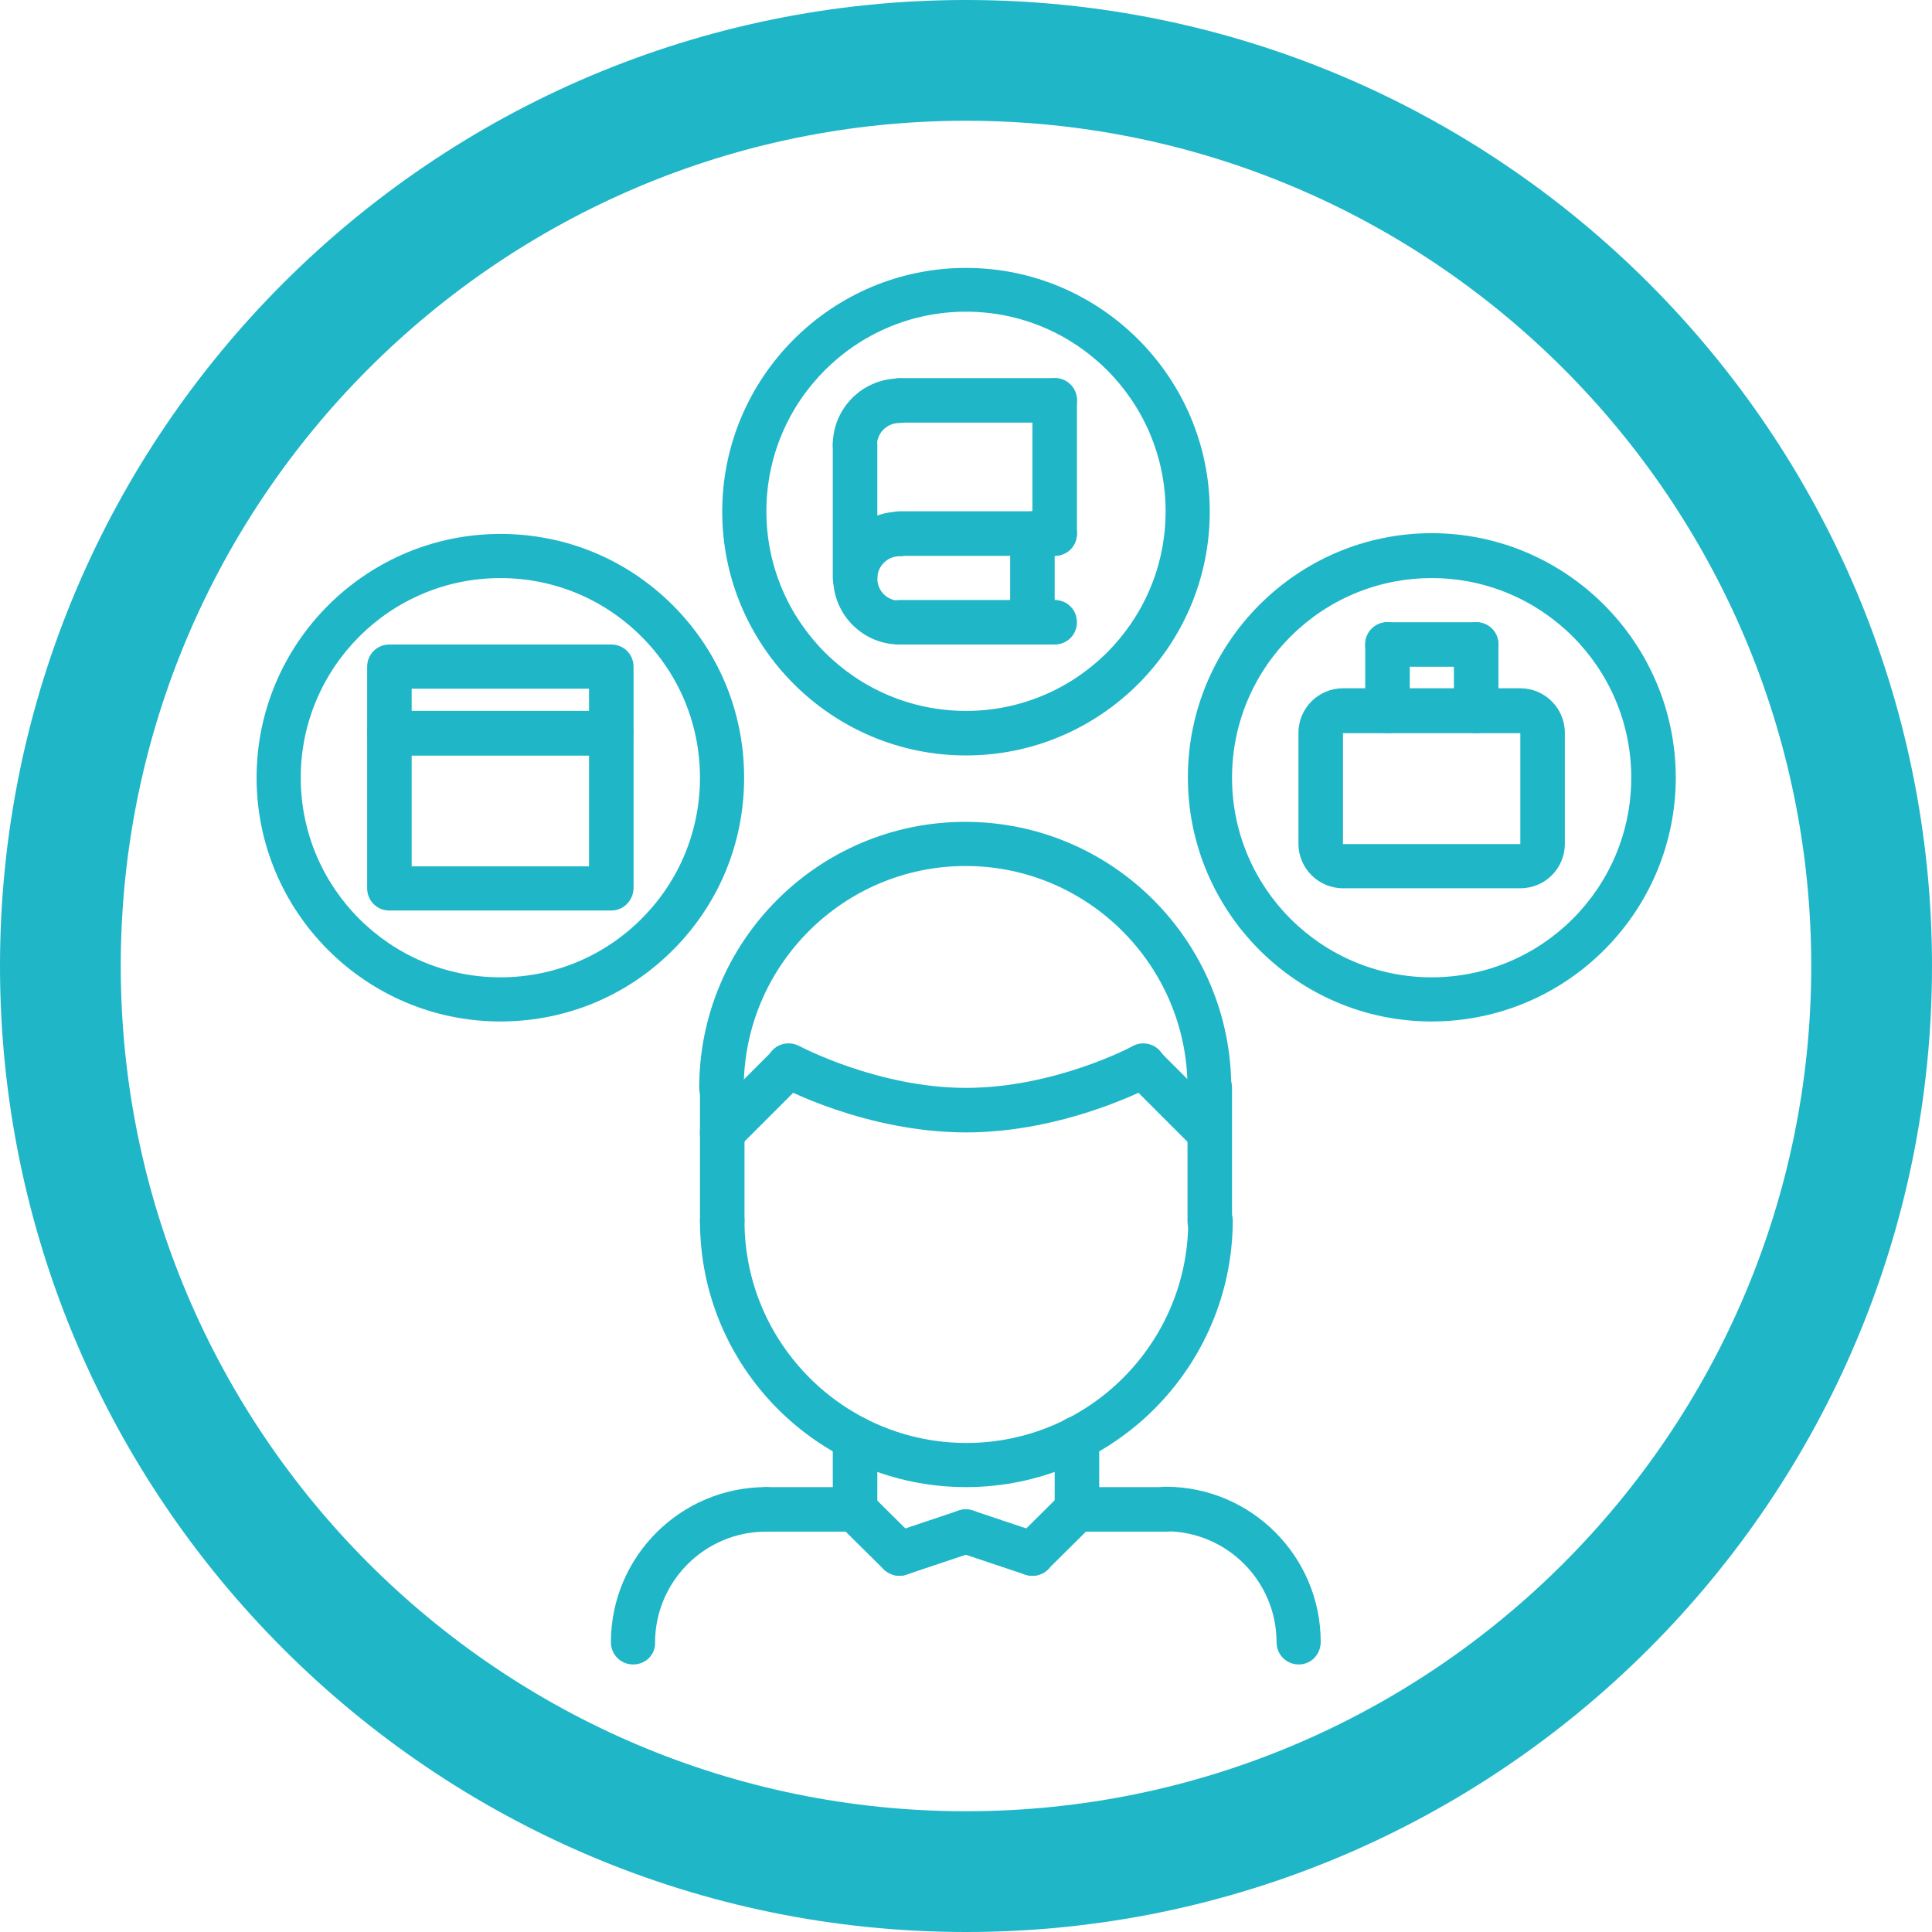 <?xml version="1.0" encoding="utf-8"?>
<!-- Generator: Adobe Illustrator 23.0.0, SVG Export Plug-In . SVG Version: 6.00 Build 0)  -->
<svg version="1.1" id="Layer_1" xmlns="http://www.w3.org/2000/svg" xmlns:xlink="http://www.w3.org/1999/xlink" x="0px" y="0px"
	 viewBox="0 0 512 512" style="enable-background:new 0 0 512 512;" xml:space="preserve">
<style type="text/css">
	.st0{fill:#1FB6C8;}
</style>
<path class="st0" d="M256,512C114.8,512,0,397.2,0,256S114.8,0,256,0s256,114.8,256,256S397.2,512,256,512z M256,32
	C132.5,32,32,132.5,32,256s100.5,224,224,224s224-100.5,224-224S379.5,32,256,32z"/>
<g>
	<path class="st0" d="M167.8,441.1c-3.3,0-5.9-2.6-5.9-5.9c0-22.7,18.5-41.1,41.1-41.1c3.3,0,5.9,2.6,5.9,5.9s-2.6,5.9-5.9,5.9
		c-16.2,0-29.4,13.2-29.4,29.4C173.7,438.5,171.1,441.1,167.8,441.1z"/>
	<path class="st0" d="M226.6,405.9l-23.5,0c-3.2,0-5.9-2.6-5.9-5.9c0-3.3,2.6-5.9,5.9-5.9h0l23.5,0c3.2,0,5.9,2.6,5.9,5.9
		C232.5,403.2,229.9,405.9,226.6,405.9z"/>
	<path class="st0" d="M344.2,441.1c-3.3,0-5.9-2.6-5.9-5.9c0-16.2-13.2-29.4-29.4-29.4c-3.3,0-5.9-2.6-5.9-5.9s2.6-5.9,5.9-5.9
		c22.7,0,41.1,18.5,41.1,41.1C350,438.5,347.4,441.1,344.2,441.1z"/>
	<path class="st0" d="M285.4,405.9c-3.2,0-5.9-2.6-5.9-5.9c0-3.2,2.6-5.9,5.9-5.9l23.5,0h0c3.2,0,5.9,2.6,5.9,5.9
		c0,3.2-2.6,5.9-5.9,5.9L285.4,405.9z"/>
	<path class="st0" d="M226.6,405.9c-3.3,0-5.9-2.6-5.9-5.9v-18.8c0-3.2,2.6-5.9,5.9-5.9s5.9,2.6,5.9,5.9V400
		C232.5,403.2,229.9,405.9,226.6,405.9z"/>
	<path class="st0" d="M285.4,405.9c-3.3,0-5.9-2.6-5.9-5.9v-18.8c0-3.2,2.6-5.9,5.9-5.9s5.9,2.6,5.9,5.9V400
		C291.3,403.2,288.6,405.9,285.4,405.9z"/>
	<path class="st0" d="M256,394.1c-38.9,0-70.5-31.6-70.5-70.5c0-3.3,2.6-5.9,5.9-5.9s5.9,2.6,5.9,5.9c0,32.4,26.4,58.8,58.8,58.8
		s58.8-26.4,58.8-58.8c0-3.3,2.6-5.9,5.9-5.9s5.9,2.6,5.9,5.9C326.5,362.5,294.9,394.1,256,394.1z"/>
	<path class="st0" d="M320.6,294.2c-3.3,0-5.9-2.6-5.9-5.9c0-32.4-26.4-58.8-58.8-58.8s-58.8,26.4-58.8,58.8c0,3.3-2.6,5.9-5.9,5.9
		s-5.9-2.6-5.9-5.9c0-38.9,31.6-70.5,70.5-70.5s70.5,31.6,70.5,70.5C326.5,291.6,323.9,294.2,320.6,294.2z"/>
	<path class="st0" d="M191.4,329.5c-3.3,0-5.9-2.6-5.9-5.9v-35.3c0-3.3,2.6-5.9,5.9-5.9s5.9,2.6,5.9,5.9v35.3
		C197.2,326.8,194.6,329.5,191.4,329.5z"/>
	<path class="st0" d="M320.6,329.5c-3.3,0-5.9-2.6-5.9-5.9v-35.3c0-3.3,2.6-5.9,5.9-5.9s5.9,2.6,5.9,5.9v35.3
		C326.5,326.8,323.9,329.5,320.6,329.5z"/>
	<path class="st0" d="M320.6,306c-1.5,0-3-0.6-4.2-1.7l-17.6-17.6c-2.3-2.3-2.3-6,0-8.3s6-2.3,8.3,0l17.6,17.6c2.3,2.3,2.3,6,0,8.3
		C323.7,305.4,322.2,306,320.6,306z"/>
	<path class="st0" d="M256,300.1c-26.4,0-48.9-11.9-49.8-12.5c-2.9-1.5-3.9-5.1-2.4-8c1.5-2.9,5.1-3.9,8-2.4
		c0.2,0.1,20.9,11.1,44.2,11.1c23.4,0,44-10.9,44.2-11.1c2.8-1.5,6.4-0.5,8,2.4c1.5,2.9,0.5,6.4-2.4,8
		C304.9,288.1,282.4,300.1,256,300.1z"/>
	<path class="st0" d="M191.4,306c-1.5,0-3-0.6-4.2-1.7c-2.3-2.3-2.3-6,0-8.3l17.6-17.6c2.3-2.3,6-2.3,8.3,0c2.3,2.3,2.3,6,0,8.3
		l-17.6,17.6C194.4,305.4,192.9,306,191.4,306z"/>
	<path class="st0" d="M238.4,417.6c-1.5,0-3-0.6-4.2-1.7l-11.8-11.7c-2.3-2.3-2.3-6,0-8.3c2.3-2.3,6-2.3,8.3,0l11.8,11.7
		c2.3,2.3,2.3,6,0,8.3C241.4,417,239.9,417.6,238.4,417.6z"/>
	<path class="st0" d="M238.4,417.6c-2.5,0-4.8-1.6-5.6-4c-1-3.1,0.6-6.4,3.7-7.4l17.6-5.9c3.1-1,6.4,0.6,7.4,3.7
		c1,3.1-0.6,6.4-3.7,7.4l-17.6,5.9C239.6,417.5,239,417.6,238.4,417.6z"/>
	<path class="st0" d="M273.6,417.6c-1.5,0-3-0.6-4.2-1.7c-2.3-2.3-2.3-6,0-8.3l11.8-11.7c2.3-2.3,6-2.3,8.3,0s2.3,6,0,8.3
		l-11.8,11.7C276.6,417,275.1,417.6,273.6,417.6z"/>
	<path class="st0" d="M273.6,417.6c-0.6,0-1.2-0.1-1.9-0.3l-17.6-5.9c-3.1-1-4.7-4.4-3.7-7.4c1-3.1,4.3-4.7,7.4-3.7l17.6,5.9
		c3.1,1,4.7,4.4,3.7,7.4C278.4,416.1,276.1,417.6,273.6,417.6z"/>
	<path class="st0" d="M256,200.2c-35.6,0-64.6-29-64.6-64.6s29-64.6,64.6-64.6s64.6,29,64.6,64.6S291.6,200.2,256,200.2z M256,82.6
		c-29.2,0-52.9,23.7-52.9,52.9s23.7,52.9,52.9,52.9s52.9-23.7,52.9-52.9S285.2,82.6,256,82.6z"/>
	<path class="st0" d="M132.6,270.7c-35.6,0-64.6-29-64.6-64.6s29-64.6,64.6-64.6c17.3,0,33.5,6.7,45.7,18.9
		c12.2,12.2,18.9,28.4,18.9,45.7c0,17.3-6.7,33.5-18.9,45.7C166.1,264,149.9,270.7,132.6,270.7z M132.6,153.2
		c-29.2,0-52.9,23.7-52.9,52.9s23.7,52.9,52.9,52.9c14.1,0,27.4-5.5,37.4-15.5c10-10,15.5-23.3,15.5-37.4s-5.5-27.4-15.5-37.4
		C160,158.7,146.7,153.2,132.6,153.2z"/>
	<path class="st0" d="M379.4,270.7c-35.6,0-64.6-29-64.6-64.7c0-35.6,29-64.7,64.6-64.7c35.6,0,64.6,29,64.7,64.7
		C444.1,241.7,415.1,270.7,379.4,270.7z M379.4,153.2c-29.2,0-52.9,23.7-52.9,52.9c0,29.2,23.7,52.9,52.9,52.9
		c29.2,0,52.9-23.7,52.9-52.9C432.3,176.9,408.6,153.2,379.4,153.2z"/>
	<path class="st0" d="M162,241.3h-58.8c-3.3,0-5.9-2.6-5.9-5.9v-41.1c0-3.3,2.6-5.9,5.9-5.9H162c3.3,0,5.9,2.6,5.9,5.9v41.1
		C167.8,238.7,165.2,241.3,162,241.3z M109.1,229.6h47v-29.4h-47V229.6z"/>
	<path class="st0" d="M162,200.2h-58.8c-3.3,0-5.9-2.6-5.9-5.9v-17.6c0-3.3,2.6-5.9,5.9-5.9H162c3.3,0,5.9,2.6,5.9,5.9v17.6
		C167.8,197.5,165.2,200.2,162,200.2z M109.1,188.4h47v-5.9h-47V188.4z"/>
	<path class="st0" d="M238.4,170.8c-9.7,0-17.6-7.9-17.6-17.6s7.9-17.6,17.6-17.6c3.3,0,5.9,2.6,5.9,5.9s-2.6,5.9-5.9,5.9
		c-3.2,0-5.9,2.6-5.9,5.9s2.6,5.9,5.9,5.9c3.3,0,5.9,2.6,5.9,5.9S241.6,170.8,238.4,170.8z"/>
	<path class="st0" d="M279.5,170.8h-41.1c-3.3,0-5.9-2.6-5.9-5.9s2.6-5.9,5.9-5.9h41.1c3.3,0,5.9,2.6,5.9,5.9
		S282.8,170.8,279.5,170.8z"/>
	<path class="st0" d="M279.5,147.3h-41.1c-3.3,0-5.9-2.6-5.9-5.9s2.6-5.9,5.9-5.9h41.1c3.3,0,5.9,2.6,5.9,5.9
		S282.8,147.3,279.5,147.3z"/>
	<path class="st0" d="M273.6,170.8c-3.3,0-5.9-2.6-5.9-5.9v-23.5c0-3.3,2.6-5.9,5.9-5.9s5.9,2.6,5.9,5.9v23.5
		C279.5,168.2,276.9,170.8,273.6,170.8z"/>
	<path class="st0" d="M226.6,123.8c-3.3,0-5.9-2.6-5.9-5.9c0-9.7,7.9-17.6,17.6-17.6c3.3,0,5.9,2.6,5.9,5.9s-2.6,5.9-5.9,5.9
		c-3.2,0-5.9,2.6-5.9,5.9C232.5,121.1,229.9,123.8,226.6,123.8z"/>
	<path class="st0" d="M279.5,112h-41.1c-3.3,0-5.9-2.6-5.9-5.9s2.6-5.9,5.9-5.9h41.1c3.3,0,5.9,2.6,5.9,5.9S282.8,112,279.5,112z"/>
	<path class="st0" d="M279.5,147.3c-3.3,0-5.9-2.6-5.9-5.9v-35.3c0-3.3,2.6-5.9,5.9-5.9s5.9,2.6,5.9,5.9v35.3
		C285.4,144.7,282.8,147.3,279.5,147.3z"/>
	<path class="st0" d="M226.6,159c-3.3,0-5.9-2.6-5.9-5.9v-35.3c0-3.3,2.6-5.9,5.9-5.9s5.9,2.6,5.9,5.9v35.3
		C232.5,156.4,229.9,159,226.6,159z"/>
	<path class="st0" d="M402.9,235.4h-47c-6.5,0-11.8-5.3-11.8-11.8v-29.4c0-6.5,5.3-11.8,11.8-11.8h47c6.5,0,11.8,5.3,11.8,11.8v29.4
		C414.7,230.2,409.4,235.4,402.9,235.4z M402.9,223.7v5.9V223.7z M355.9,194.3v29.4h47l0-29.4H355.9z"/>
	<path class="st0" d="M367.7,194.3c-3.3,0-5.9-2.6-5.9-5.9v-17.6c0-3.3,2.6-5.9,5.9-5.9s5.9,2.6,5.9,5.9v17.6
		C373.5,191.7,370.9,194.3,367.7,194.3z"/>
	<path class="st0" d="M391.2,176.7h-23.5c-3.3,0-5.9-2.6-5.9-5.9s2.6-5.9,5.9-5.9h23.5c3.3,0,5.9,2.6,5.9,5.9
		S394.4,176.7,391.2,176.7z"/>
	<path class="st0" d="M391.2,194.3c-3.3,0-5.9-2.6-5.9-5.9v-17.6c0-3.3,2.6-5.9,5.9-5.9s5.9,2.6,5.9,5.9v17.6
		C397,191.7,394.4,194.3,391.2,194.3z"/>
</g>
</svg>
